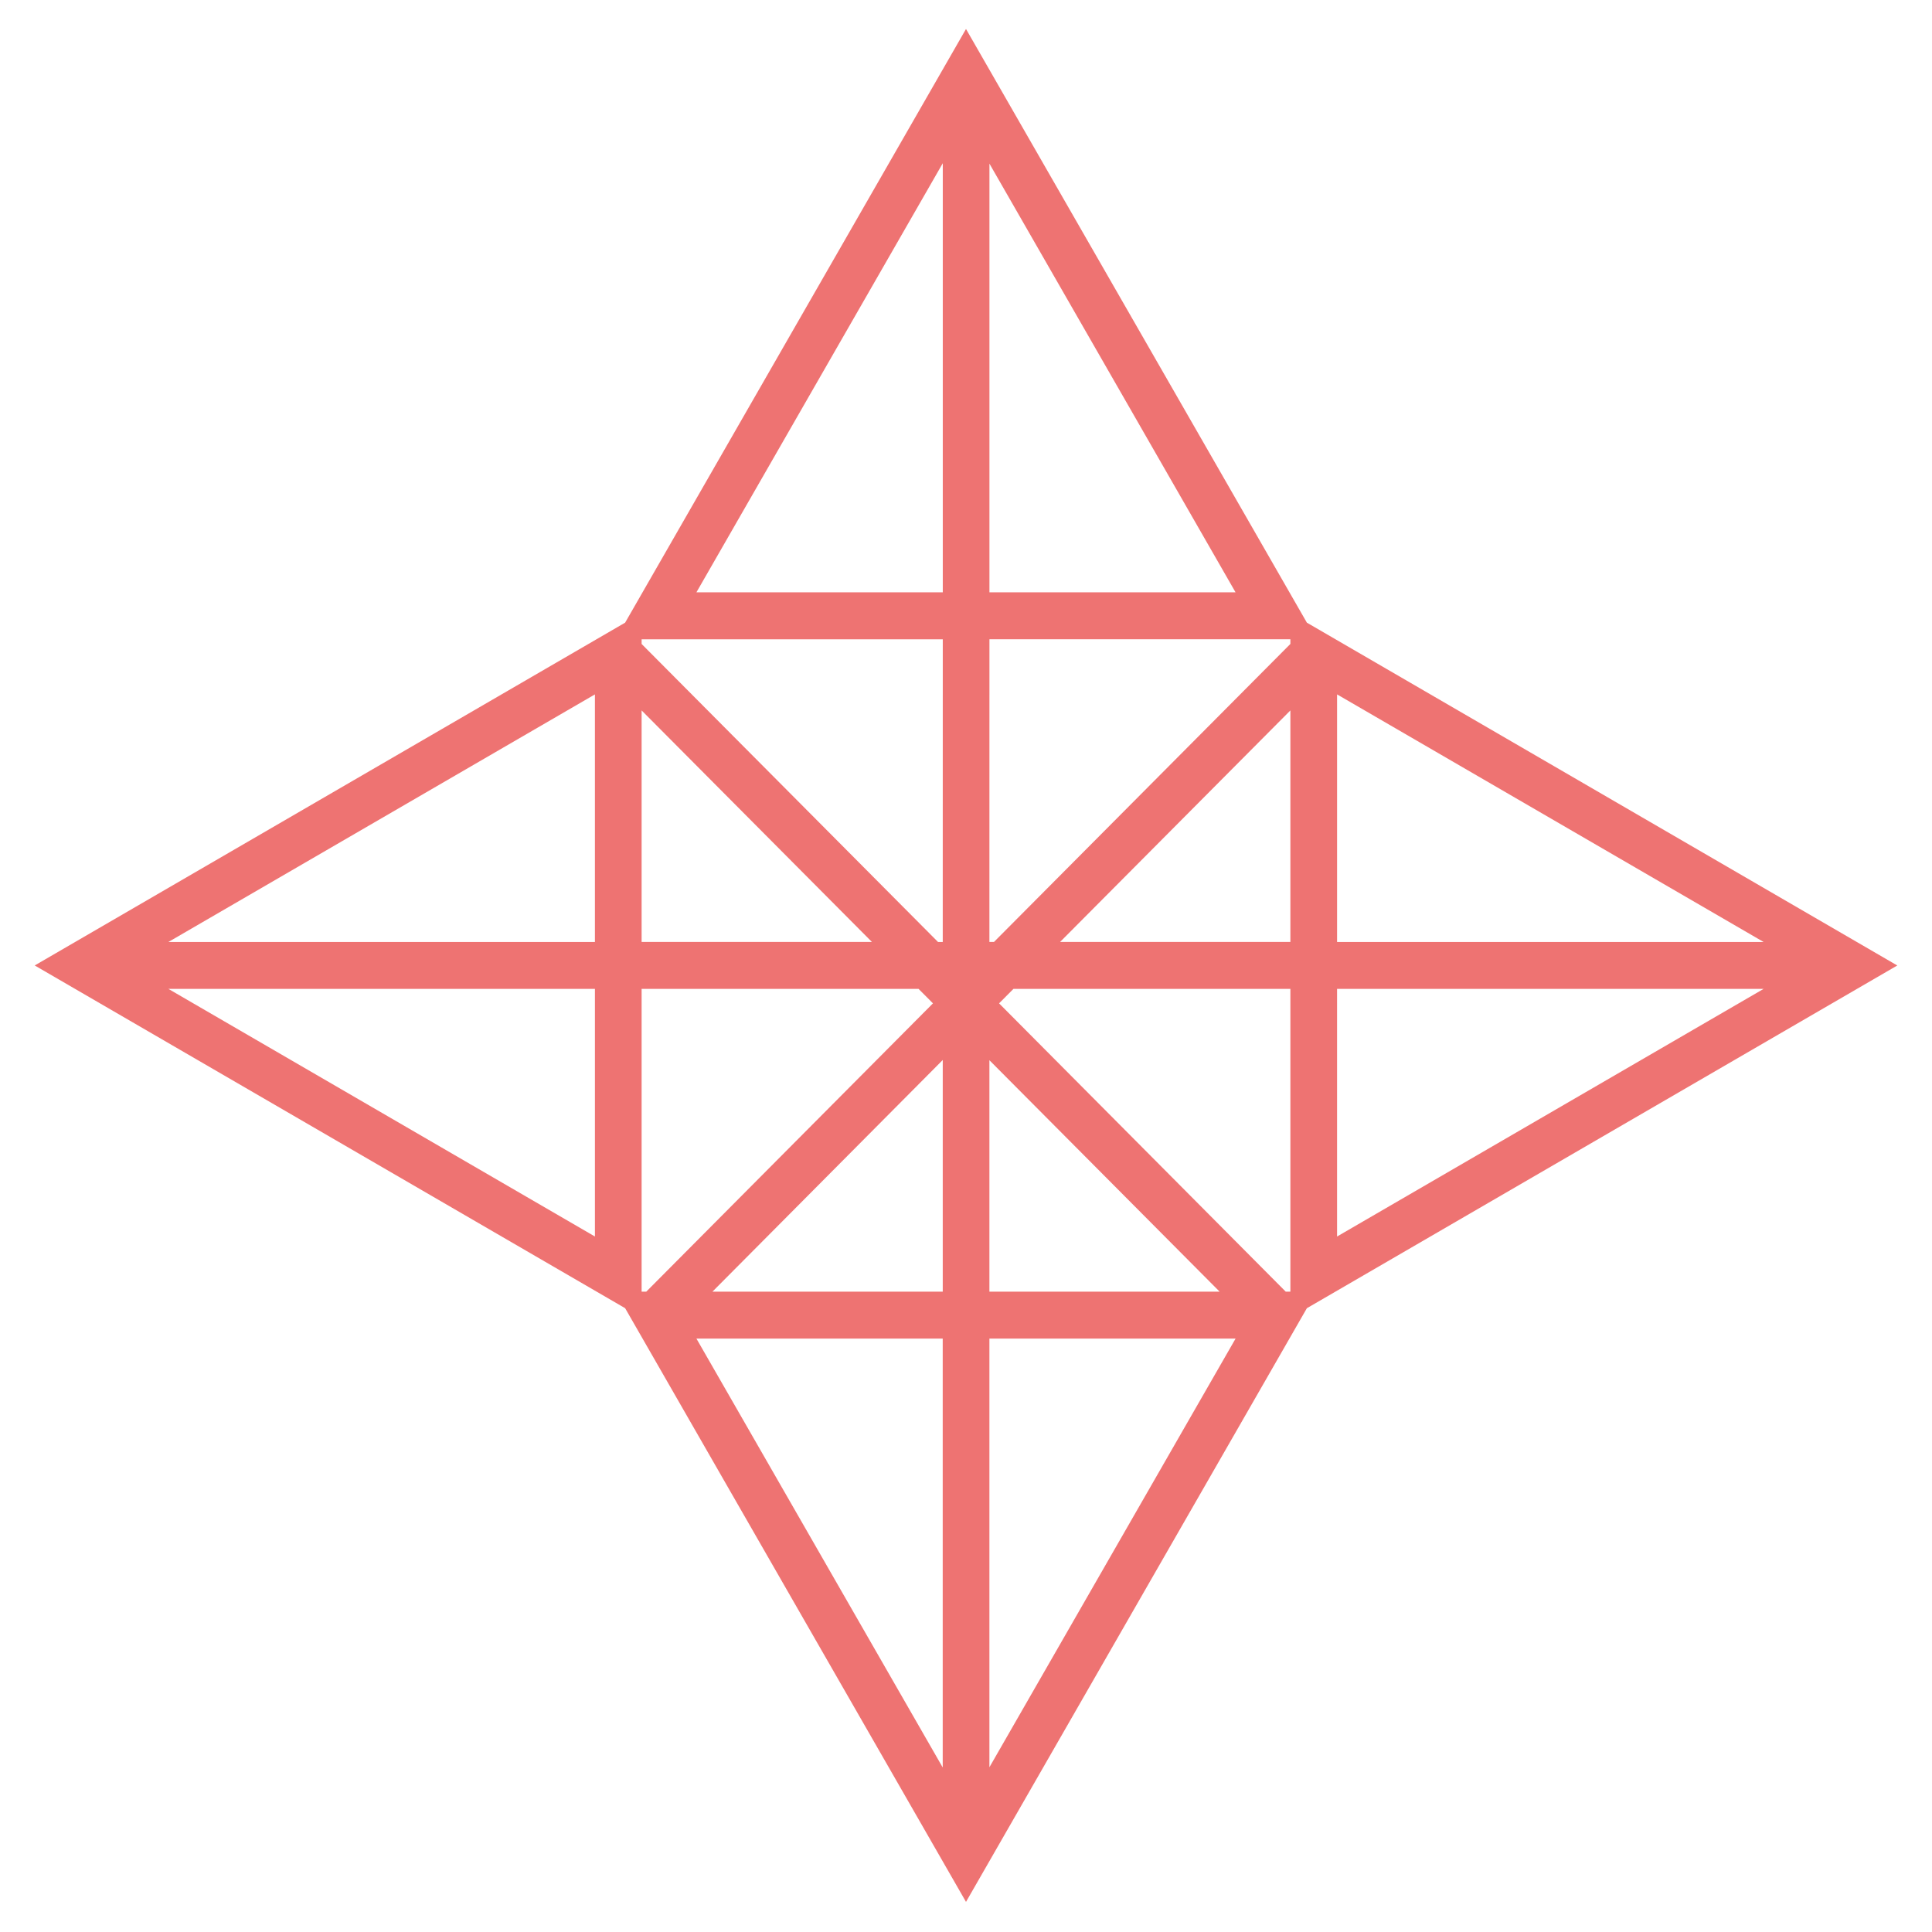 <?xml version="1.0" encoding="utf-8"?>
<!-- Generator: Adobe Illustrator 23.0.4, SVG Export Plug-In . SVG Version: 6.00 Build 0)  -->
<svg version="1.1" id="Layer_1" xmlns="http://www.w3.org/2000/svg" xmlns:xlink="http://www.w3.org/1999/xlink" x="0px" y="0px"
	 viewBox="0 0 600 600" style="enable-background:new 0 0 600 600;" xml:space="preserve">
<style type="text/css">
	.st0{fill:#EE7372;}
</style>
<path class="st0" d="M216.28,415.71h76.49v133.2L216.28,415.71z M307.27,415.71h76.45l-76.45,133.13V415.71z M307.27,329.26
	l71.49,71.87h-71.49V329.26z M292.78,329.19v71.95h-71.53L292.78,329.19z M52.3,307.11h132.46v76.9L52.3,307.11z M199.26,307.11
	h86.01l4.47,4.49l-89.03,89.53h-1.45V307.11z M310.27,311.6l4.46-4.49h86.01v94.02h-1.45L310.27,311.6z M415.24,307.11H547.7
	l-132.46,76.9V307.11z M199.26,220.63l71.52,71.9h-71.52V220.63z M400.74,220.63v71.9h-71.52L400.74,220.63z M184.76,215.65v76.89
	H52.3L184.76,215.65z M415.24,215.65l132.46,76.89H415.24V215.65z M199.26,199.99v-1.45h93.53l-0.01,94h-1.47L199.26,199.99z
	 M307.28,198.53h93.46v1.45l-92.05,92.55h-1.42L307.28,198.53z M307.28,50.82l76.43,133.13h-76.43V50.82z M292.79,50.69v133.26
	h-76.51L292.79,50.69z M300,9L194.14,193.37L10.78,299.83l183.36,106.44L300,590.65l105.86-184.37l183.36-106.44L405.86,193.37
	L300,9z"/>
</svg>

